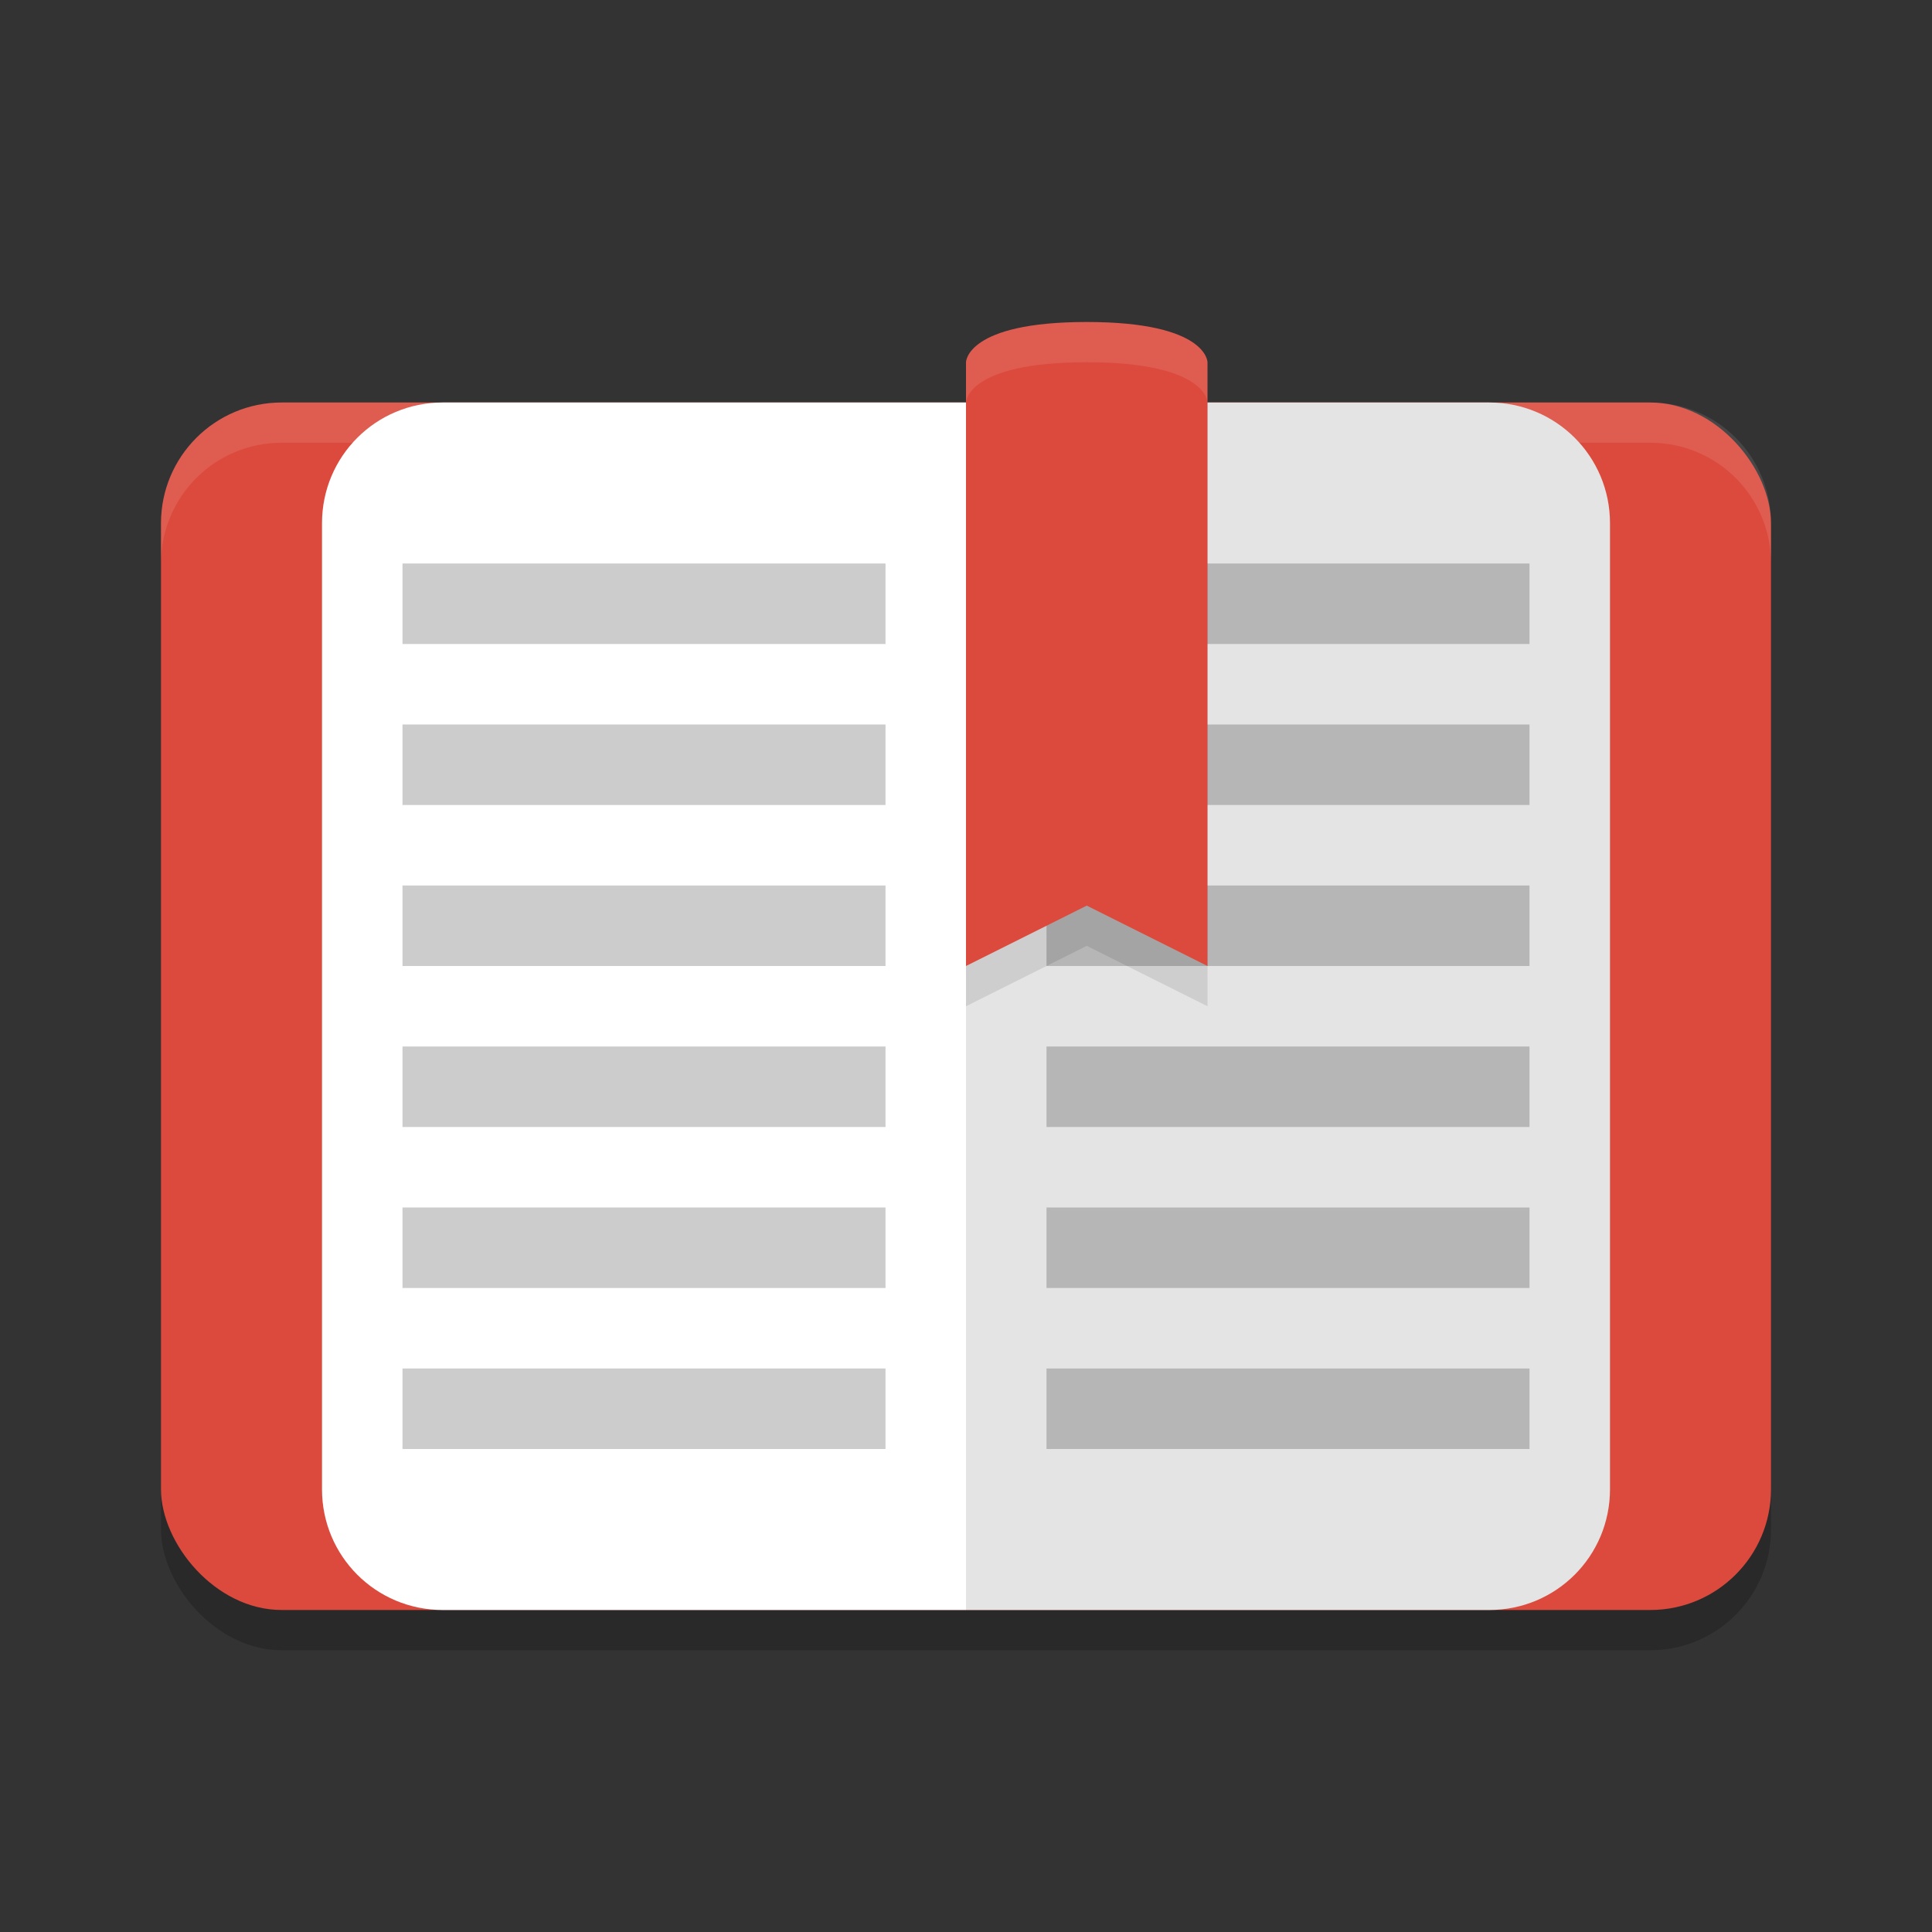 <svg xmlns="http://www.w3.org/2000/svg" width="24" height="24" version="1"><rect width="100%" height="100%" fill="#333333" stroke="none"/><defs>
<linearGradient id="ucPurpleBlue" x1="0%" y1="0%" x2="100%" y2="100%">
  <stop offset="0%" style="stop-color:#B794F4;stop-opacity:1"/>
  <stop offset="100%" style="stop-color:#4299E1;stop-opacity:1"/>
</linearGradient>
</defs>
 <rect style="opacity:0.2" width="20" height="15" x="2" y="5.5" rx="1.5" ry="1.5"/>
 <rect style="fill:#dc4a3d" width="20" height="15" x="2" y="5" rx="1.5" ry="1.5"/>
 <path style="opacity:0.1;fill:#ffffff" d="M 3.5,5 C 2.669,5 2,5.669 2,6.5 V 7 C 2,6.169 2.669,5.5 3.5,5.5 h 17 C 21.331,5.5 22,6.169 22,7 V 6.5 C 22,5.669 21.331,5 20.5,5 Z"/>
 <path style="fill:#e4e4e4" d="m 12,5 v 1.5 12 1.5 h 1 4 1.5 C 19.331,20 20,19.331 20,18.5 V 6.5 C 20,5.669 19.331,5 18.5,5 H 17 13 Z"/>
 <path style="opacity:0.2" d="m 13,7 v 1 h 6 V 7 Z m 0,2 v 1 h 6 V 9 Z m 0,2 v 1 h 6 v -1 z m 0,2 v 1 h 6 v -1 z m 0,2 v 1 h 6 v -1 z m 0,2 v 1 h 6 v -1 z"/>
 <path style="opacity:0.1" d="m 12,4.5 h 3 v 8 L 13.5,11.75 12,12.5 Z"/>
 <path style="fill:#dc4a3d" d="M 12,4.5 C 12,4.5 12,4 13.5,4 15,4 15,4.5 15,4.5 V 12 L 13.5,11.25 12,12 Z"/>
 <path style="fill:#ffffff" d="m 12,5 v 1.5 12 1.5 H 11 7 5.5 C 4.669,20 4,19.331 4,18.5 V 6.5 C 4,5.669 4.669,5 5.5,5 H 7 11 Z"/>
 <path style="opacity:0.2" d="m 5,7 v 1 h 6 V 7 Z m 0,2 v 1 h 6 V 9 Z m 0,2 v 1 h 6 v -1 z m 0,2 v 1 h 6 v -1 z m 0,2 v 1 h 6 v -1 z m 0,2 v 1 h 6 v -1 z"/>
 <path style="opacity:0.1;fill:#ffffff" d="M 13.5 4 C 12 4 12 4.5 12 4.5 L 12 5 C 12 5 12 4.5 13.5 4.5 C 15 4.5 15 5 15 5 L 15 4.5 C 15 4.5 15 4 13.5 4 z"/>
</svg>
